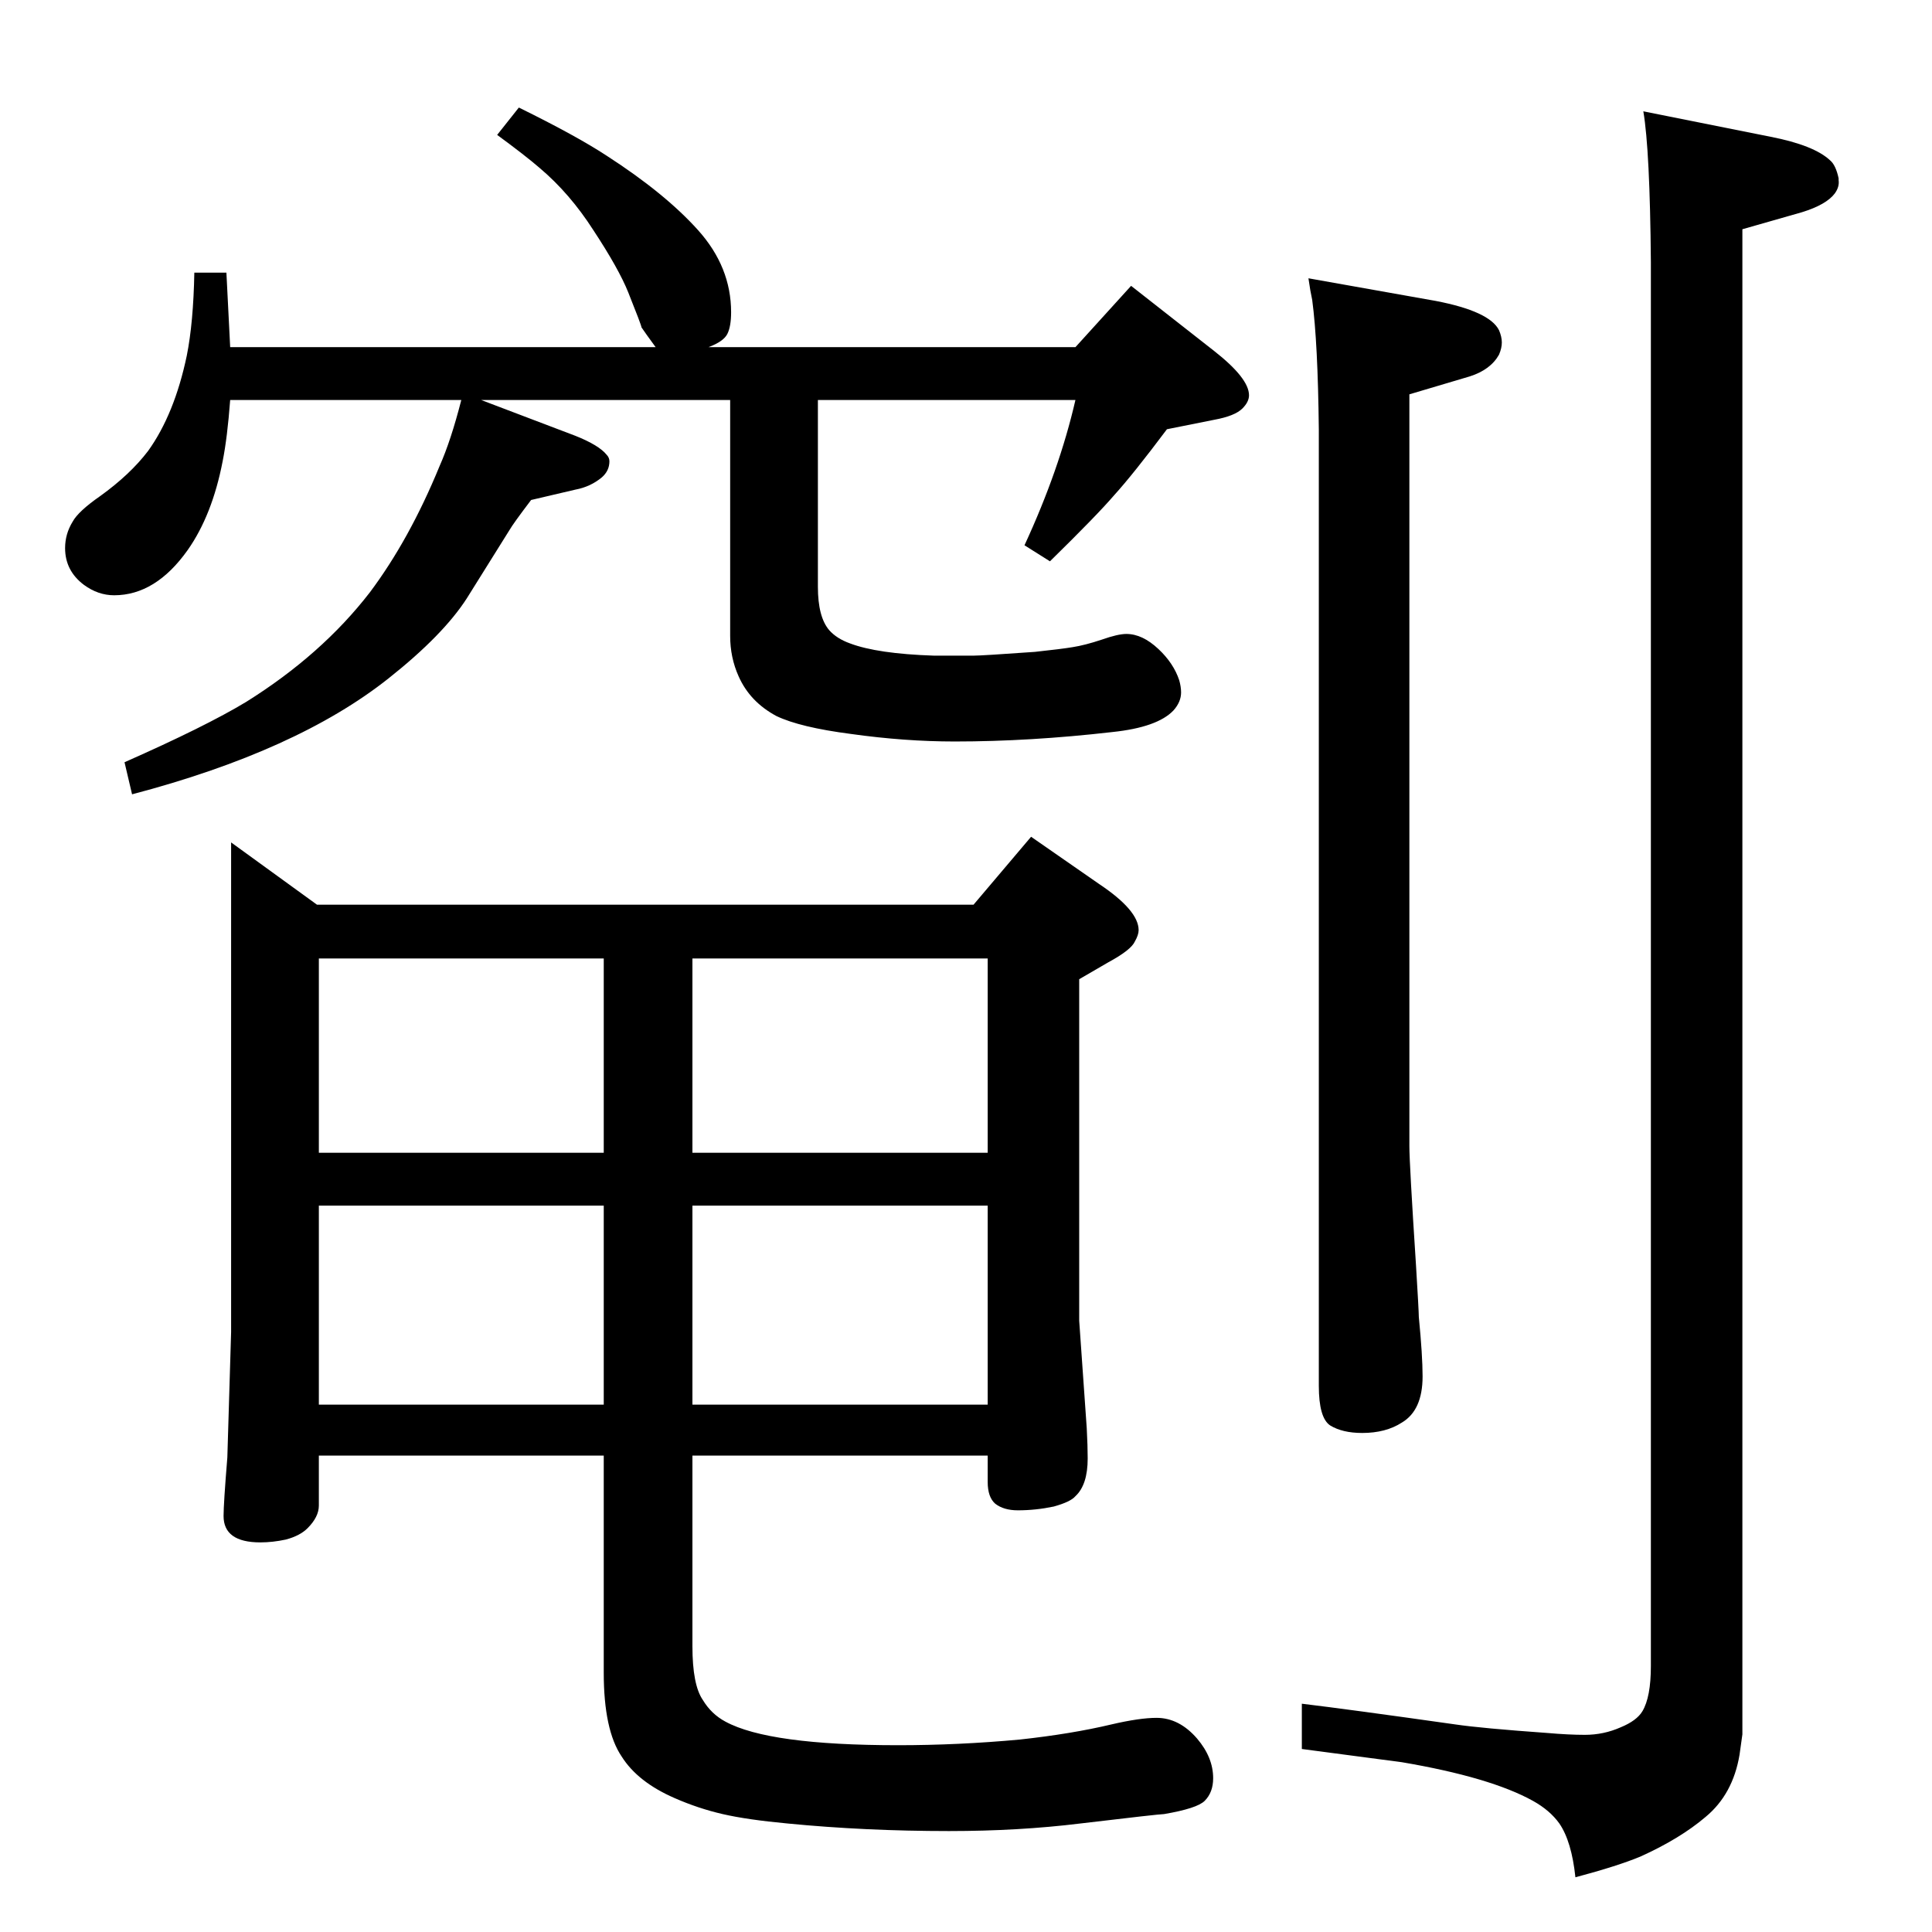 <?xml version="1.0" standalone="no"?>
<!DOCTYPE svg PUBLIC "-//W3C//DTD SVG 1.1//EN" "http://www.w3.org/Graphics/SVG/1.1/DTD/svg11.dtd" >
<svg xmlns="http://www.w3.org/2000/svg" xmlns:xlink="http://www.w3.org/1999/xlink" version="1.1" viewBox="0 -339 2048 2048">
  <g transform="matrix(1 0 0 -1 0 1709)">
   <path fill="currentColor"
d="M1742 1930l135 -27q46 -9 63 -25q6 -5 9 -19v-2q1 -7 -4 -14q-9 -12 -35 -20l-63 -18v-1534v-61.5t-3 -21.5q-7 -42 -36 -66q-27 -23 -69 -42q-24 -10 -69 -22q-4 38 -17 57q-10 14 -28 24q-45 25 -139 41q-16 2 -106 14v48q50 -6 163 -22q27 -4 97 -9q23 -2 40 -2
q20 0 38 8q17 7 23 17q9 15 9 48v1488q-1 119 -8 160zM1398 1593q-1 92 -7 137q-2 9 -4 23l135 -24q57 -11 67 -31q3 -7 3 -13t-3 -13q-9 -16 -31 -23l-64 -19v-797q0 -18 7 -126q3 -49 3 -55q4 -41 4 -63q0 -36 -22 -49q-17 -11 -42 -11q-21 0 -34 8q-12 8 -12 42v1014z
M695 1680q-11 15 -15 21q0 2 -14 37q-10 25 -37 66q-25 39 -57 66q-15 13 -45 35l23 29q61 -30 93 -51q62 -40 97 -79t35 -87q0 -15 -4 -23t-20 -14h389l59 65l88 -69q37 -29 37 -47q0 -7 -7 -14q-8 -8 -30 -12l-50 -10q-36 -48 -56 -70q-18 -21 -68 -70l-27 17
q37 80 54 154h-273v-198q0 -32 12 -46q8 -9 22 -14q29 -11 89 -13h42q9 0 65 4q28 3 40 5q13 2 31 8q17 6 26 6q17 0 34 -16q16 -15 22 -33q2 -7 2 -13q0 -10 -8 -19q-17 -18 -65 -23q-87 -10 -167 -10q-53 0 -110 8q-54 7 -79 19q-28 15 -40 42q-9 20 -9 43v250h-264
l100 -38q25 -10 33 -20q3 -3 3 -7q0 -10 -8 -17q-12 -10 -28 -13l-47 -11q-19 -25 -23 -32l-45 -72q-25 -39 -83 -85q-97 -77 -272 -123l-8 34q86 38 129 64q80 50 131 116q42 56 74 134q12 27 23 70h-245q-3 -40 -8 -65q-11 -57 -37 -94q-34 -48 -78 -48q-17 0 -32 11
q-20 15 -20 39q0 15 8 28q6 11 29 27q32 23 51 48q28 39 41 101q7 35 8 88h34l4 -79h451zM336 1089h696l61 72l72 -50q42 -28 42 -49q0 -5 -4 -12q-4 -9 -28 -22q-19 -11 -31 -18v-362q3 -42 8 -114q1 -19 1 -32q0 -28 -13 -40q-5 -6 -23 -11q-19 -4 -38 -4q-15 0 -24 7
q-8 7 -8 23v28h-313v-202q0 -41 11 -57q9 -15 24 -23q46 -25 183 -25q64 0 129 6q55 6 97 16q30 7 48 7q24 0 43 -22q17 -20 17 -42q0 -15 -9 -24q-8 -8 -43 -14q-5 0 -89 -10q-65 -8 -139 -8q-89 0 -171 8q-43 4 -69 10t-51 17q-39 17 -56 44q-19 28 -19 89v230h-302v-53
q0 -12 -12 -24q-8 -8 -23 -12q-14 -3 -27 -3q-39 0 -39 28q0 13 4 62q0 3 4 133v519zM338 826h302v206h-302v-206zM734 1032v-206h313v206h-313zM734 770v-211h313v211h-313zM338 559h302v211h-302v-211z" />
  </g>

</svg>
